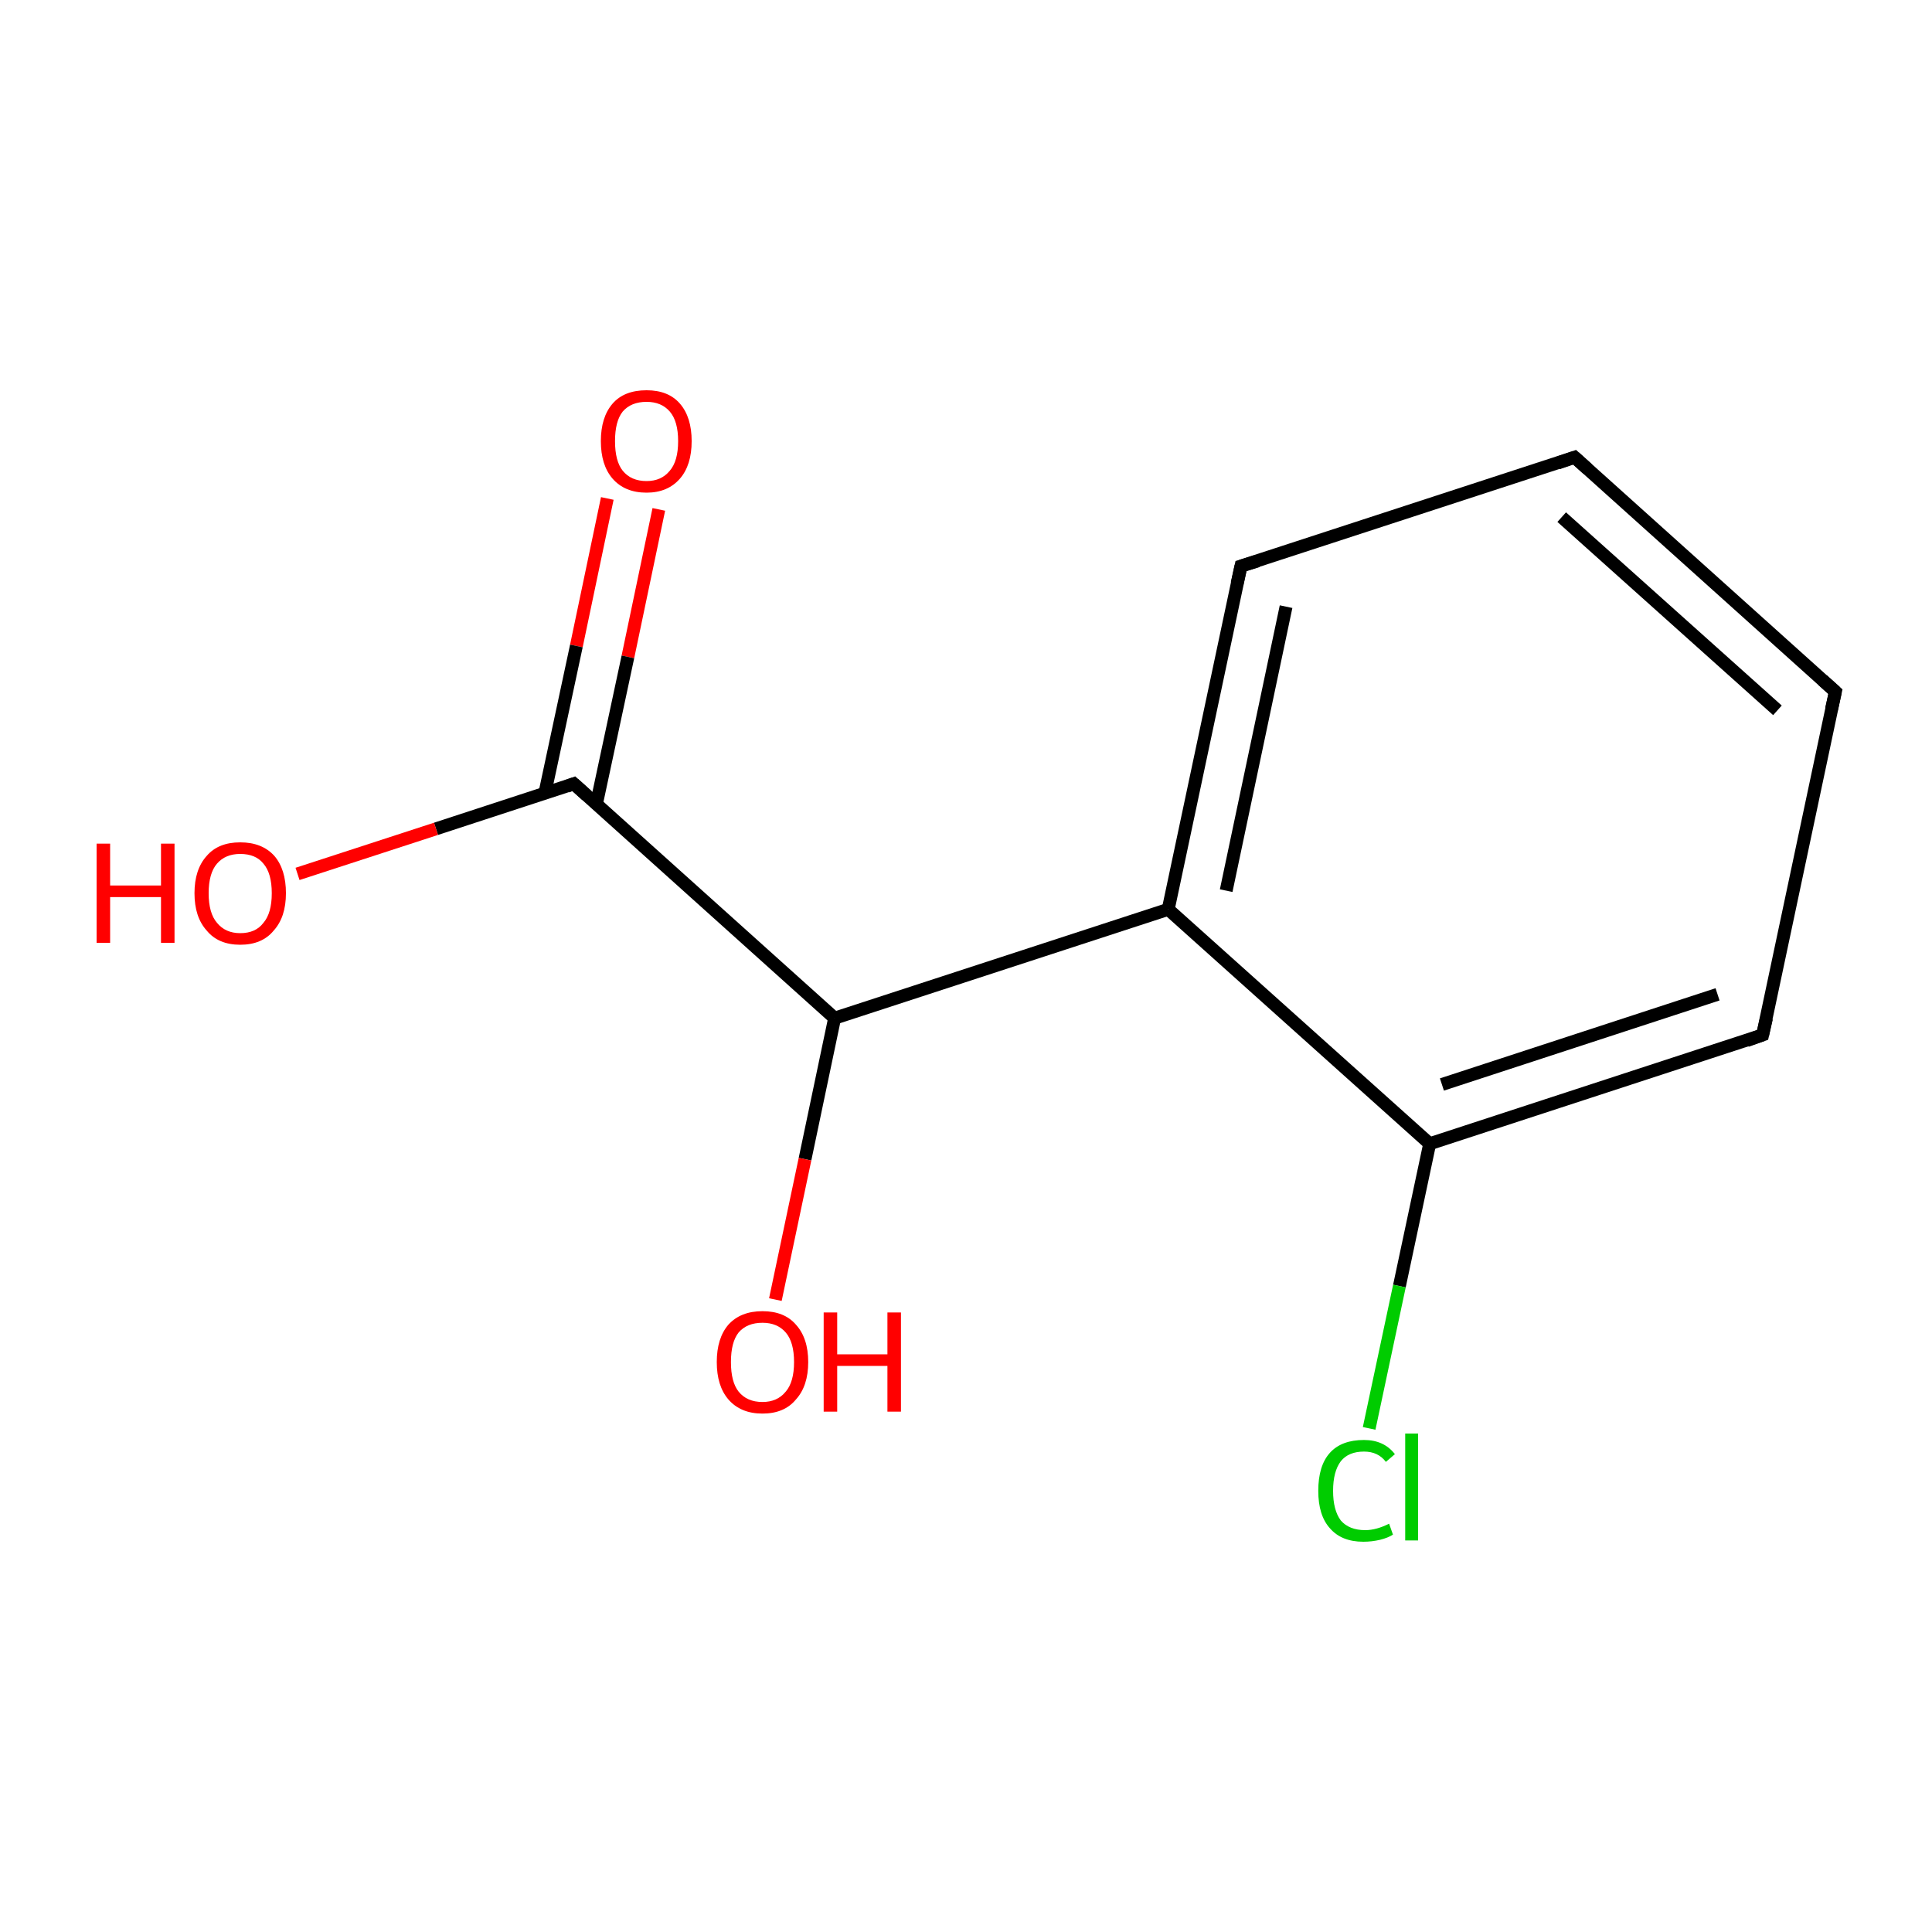 <?xml version='1.0' encoding='iso-8859-1'?>
<svg version='1.1' baseProfile='full'
              xmlns='http://www.w3.org/2000/svg'
                      xmlns:rdkit='http://www.rdkit.org/xml'
                      xmlns:xlink='http://www.w3.org/1999/xlink'
                  xml:space='preserve'
width='300px' height='300px' viewBox='0 0 300 300'>
<!-- END OF HEADER -->
<rect style='opacity:1.0;fill:#FFFFFF;stroke:none' width='300.0' height='300.0' x='0.0' y='0.0'> </rect>
<path class='bond-0 atom-0 atom-1' d='M 102.3,79.1 L 97.5,102.0' style='fill:none;fill-rule:evenodd;stroke:#FF0000;stroke-width:2.0px;stroke-linecap:butt;stroke-linejoin:miter;stroke-opacity:1' />
<path class='bond-0 atom-0 atom-1' d='M 97.5,102.0 L 92.6,124.9' style='fill:none;fill-rule:evenodd;stroke:#000000;stroke-width:2.0px;stroke-linecap:butt;stroke-linejoin:miter;stroke-opacity:1' />
<path class='bond-0 atom-0 atom-1' d='M 94.3,77.4 L 89.5,100.3' style='fill:none;fill-rule:evenodd;stroke:#FF0000;stroke-width:2.0px;stroke-linecap:butt;stroke-linejoin:miter;stroke-opacity:1' />
<path class='bond-0 atom-0 atom-1' d='M 89.5,100.3 L 84.6,123.2' style='fill:none;fill-rule:evenodd;stroke:#000000;stroke-width:2.0px;stroke-linecap:butt;stroke-linejoin:miter;stroke-opacity:1' />
<path class='bond-1 atom-1 atom-2' d='M 89.1,121.7 L 67.7,128.7' style='fill:none;fill-rule:evenodd;stroke:#000000;stroke-width:2.0px;stroke-linecap:butt;stroke-linejoin:miter;stroke-opacity:1' />
<path class='bond-1 atom-1 atom-2' d='M 67.7,128.7 L 46.2,135.7' style='fill:none;fill-rule:evenodd;stroke:#FF0000;stroke-width:2.0px;stroke-linecap:butt;stroke-linejoin:miter;stroke-opacity:1' />
<path class='bond-2 atom-1 atom-3' d='M 89.1,121.7 L 129.6,158.1' style='fill:none;fill-rule:evenodd;stroke:#000000;stroke-width:2.0px;stroke-linecap:butt;stroke-linejoin:miter;stroke-opacity:1' />
<path class='bond-3 atom-3 atom-4' d='M 129.6,158.1 L 125.0,180.0' style='fill:none;fill-rule:evenodd;stroke:#000000;stroke-width:2.0px;stroke-linecap:butt;stroke-linejoin:miter;stroke-opacity:1' />
<path class='bond-3 atom-3 atom-4' d='M 125.0,180.0 L 120.4,201.8' style='fill:none;fill-rule:evenodd;stroke:#FF0000;stroke-width:2.0px;stroke-linecap:butt;stroke-linejoin:miter;stroke-opacity:1' />
<path class='bond-4 atom-3 atom-5' d='M 129.6,158.1 L 181.4,141.2' style='fill:none;fill-rule:evenodd;stroke:#000000;stroke-width:2.0px;stroke-linecap:butt;stroke-linejoin:miter;stroke-opacity:1' />
<path class='bond-5 atom-5 atom-6' d='M 181.4,141.2 L 192.7,87.9' style='fill:none;fill-rule:evenodd;stroke:#000000;stroke-width:2.0px;stroke-linecap:butt;stroke-linejoin:miter;stroke-opacity:1' />
<path class='bond-5 atom-5 atom-6' d='M 190.4,138.3 L 199.7,94.2' style='fill:none;fill-rule:evenodd;stroke:#000000;stroke-width:2.0px;stroke-linecap:butt;stroke-linejoin:miter;stroke-opacity:1' />
<path class='bond-6 atom-6 atom-7' d='M 192.7,87.9 L 244.5,71.0' style='fill:none;fill-rule:evenodd;stroke:#000000;stroke-width:2.0px;stroke-linecap:butt;stroke-linejoin:miter;stroke-opacity:1' />
<path class='bond-7 atom-7 atom-8' d='M 244.5,71.0 L 285.0,107.4' style='fill:none;fill-rule:evenodd;stroke:#000000;stroke-width:2.0px;stroke-linecap:butt;stroke-linejoin:miter;stroke-opacity:1' />
<path class='bond-7 atom-7 atom-8' d='M 242.5,80.3 L 276.0,110.3' style='fill:none;fill-rule:evenodd;stroke:#000000;stroke-width:2.0px;stroke-linecap:butt;stroke-linejoin:miter;stroke-opacity:1' />
<path class='bond-8 atom-8 atom-9' d='M 285.0,107.4 L 273.7,160.7' style='fill:none;fill-rule:evenodd;stroke:#000000;stroke-width:2.0px;stroke-linecap:butt;stroke-linejoin:miter;stroke-opacity:1' />
<path class='bond-9 atom-9 atom-10' d='M 273.7,160.7 L 222.0,177.6' style='fill:none;fill-rule:evenodd;stroke:#000000;stroke-width:2.0px;stroke-linecap:butt;stroke-linejoin:miter;stroke-opacity:1' />
<path class='bond-9 atom-9 atom-10' d='M 266.7,154.4 L 223.9,168.4' style='fill:none;fill-rule:evenodd;stroke:#000000;stroke-width:2.0px;stroke-linecap:butt;stroke-linejoin:miter;stroke-opacity:1' />
<path class='bond-10 atom-10 atom-11' d='M 222.0,177.6 L 217.3,199.7' style='fill:none;fill-rule:evenodd;stroke:#000000;stroke-width:2.0px;stroke-linecap:butt;stroke-linejoin:miter;stroke-opacity:1' />
<path class='bond-10 atom-10 atom-11' d='M 217.3,199.7 L 212.6,221.8' style='fill:none;fill-rule:evenodd;stroke:#00CC00;stroke-width:2.0px;stroke-linecap:butt;stroke-linejoin:miter;stroke-opacity:1' />
<path class='bond-11 atom-10 atom-5' d='M 222.0,177.6 L 181.4,141.2' style='fill:none;fill-rule:evenodd;stroke:#000000;stroke-width:2.0px;stroke-linecap:butt;stroke-linejoin:miter;stroke-opacity:1' />
<path d='M 88.0,122.1 L 89.1,121.7 L 91.1,123.5' style='fill:none;stroke:#000000;stroke-width:2.0px;stroke-linecap:butt;stroke-linejoin:miter;stroke-miterlimit:10;stroke-opacity:1;' />
<path d='M 192.1,90.6 L 192.7,87.9 L 195.3,87.1' style='fill:none;stroke:#000000;stroke-width:2.0px;stroke-linecap:butt;stroke-linejoin:miter;stroke-miterlimit:10;stroke-opacity:1;' />
<path d='M 241.9,71.9 L 244.5,71.0 L 246.5,72.8' style='fill:none;stroke:#000000;stroke-width:2.0px;stroke-linecap:butt;stroke-linejoin:miter;stroke-miterlimit:10;stroke-opacity:1;' />
<path d='M 283.0,105.6 L 285.0,107.4 L 284.4,110.1' style='fill:none;stroke:#000000;stroke-width:2.0px;stroke-linecap:butt;stroke-linejoin:miter;stroke-miterlimit:10;stroke-opacity:1;' />
<path d='M 274.3,158.1 L 273.7,160.7 L 271.2,161.6' style='fill:none;stroke:#000000;stroke-width:2.0px;stroke-linecap:butt;stroke-linejoin:miter;stroke-miterlimit:10;stroke-opacity:1;' />
<path class='atom-0' d='M 93.3 68.5
Q 93.3 64.8, 95.1 62.7
Q 96.9 60.6, 100.4 60.6
Q 103.8 60.6, 105.6 62.7
Q 107.4 64.8, 107.4 68.5
Q 107.4 72.2, 105.6 74.3
Q 103.7 76.5, 100.4 76.5
Q 97.0 76.5, 95.1 74.3
Q 93.3 72.2, 93.3 68.5
M 100.4 74.7
Q 102.7 74.7, 104.0 73.1
Q 105.3 71.6, 105.3 68.5
Q 105.3 65.4, 104.0 63.9
Q 102.7 62.4, 100.4 62.4
Q 98.0 62.4, 96.7 63.9
Q 95.5 65.4, 95.5 68.5
Q 95.5 71.6, 96.7 73.1
Q 98.0 74.7, 100.4 74.7
' fill='#FF0000'/>
<path class='atom-2' d='M 15.0 131.0
L 17.1 131.0
L 17.1 137.5
L 25.0 137.5
L 25.0 131.0
L 27.1 131.0
L 27.1 146.4
L 25.0 146.4
L 25.0 139.3
L 17.1 139.3
L 17.1 146.4
L 15.0 146.4
L 15.0 131.0
' fill='#FF0000'/>
<path class='atom-2' d='M 30.2 138.7
Q 30.2 135.0, 32.1 132.9
Q 33.9 130.8, 37.3 130.8
Q 40.7 130.8, 42.6 132.9
Q 44.4 135.0, 44.4 138.7
Q 44.4 142.4, 42.5 144.5
Q 40.7 146.7, 37.3 146.7
Q 33.9 146.7, 32.1 144.5
Q 30.2 142.4, 30.2 138.7
M 37.3 144.9
Q 39.7 144.9, 40.9 143.3
Q 42.2 141.8, 42.2 138.7
Q 42.2 135.6, 40.9 134.1
Q 39.7 132.6, 37.3 132.6
Q 35.0 132.6, 33.7 134.1
Q 32.4 135.6, 32.4 138.7
Q 32.4 141.8, 33.7 143.3
Q 35.0 144.9, 37.3 144.9
' fill='#FF0000'/>
<path class='atom-4' d='M 111.3 211.5
Q 111.3 207.8, 113.1 205.7
Q 115.0 203.6, 118.4 203.6
Q 121.8 203.6, 123.6 205.7
Q 125.5 207.8, 125.5 211.5
Q 125.5 215.2, 123.6 217.3
Q 121.8 219.5, 118.4 219.5
Q 115.0 219.5, 113.1 217.3
Q 111.3 215.2, 111.3 211.5
M 118.4 217.7
Q 120.7 217.7, 122.0 216.1
Q 123.3 214.6, 123.3 211.5
Q 123.3 208.4, 122.0 206.9
Q 120.7 205.4, 118.4 205.4
Q 116.0 205.4, 114.7 206.9
Q 113.5 208.4, 113.5 211.5
Q 113.5 214.6, 114.7 216.1
Q 116.0 217.7, 118.4 217.7
' fill='#FF0000'/>
<path class='atom-4' d='M 127.9 203.8
L 130.0 203.8
L 130.0 210.3
L 137.8 210.3
L 137.8 203.8
L 139.9 203.8
L 139.9 219.2
L 137.8 219.2
L 137.8 212.1
L 130.0 212.1
L 130.0 219.2
L 127.9 219.2
L 127.9 203.8
' fill='#FF0000'/>
<path class='atom-11' d='M 204.7 231.5
Q 204.7 227.6, 206.5 225.6
Q 208.3 223.6, 211.8 223.6
Q 214.9 223.6, 216.6 225.8
L 215.2 227.0
Q 214.0 225.4, 211.8 225.4
Q 209.4 225.4, 208.2 226.9
Q 207.0 228.5, 207.0 231.5
Q 207.0 234.5, 208.2 236.1
Q 209.5 237.6, 212.0 237.6
Q 213.7 237.6, 215.7 236.6
L 216.3 238.3
Q 215.5 238.8, 214.3 239.1
Q 213.0 239.4, 211.7 239.4
Q 208.3 239.4, 206.5 237.3
Q 204.7 235.3, 204.7 231.5
' fill='#00CC00'/>
<path class='atom-11' d='M 218.2 222.6
L 220.2 222.6
L 220.2 239.2
L 218.2 239.2
L 218.2 222.6
' fill='#00CC00'/>
</svg>
